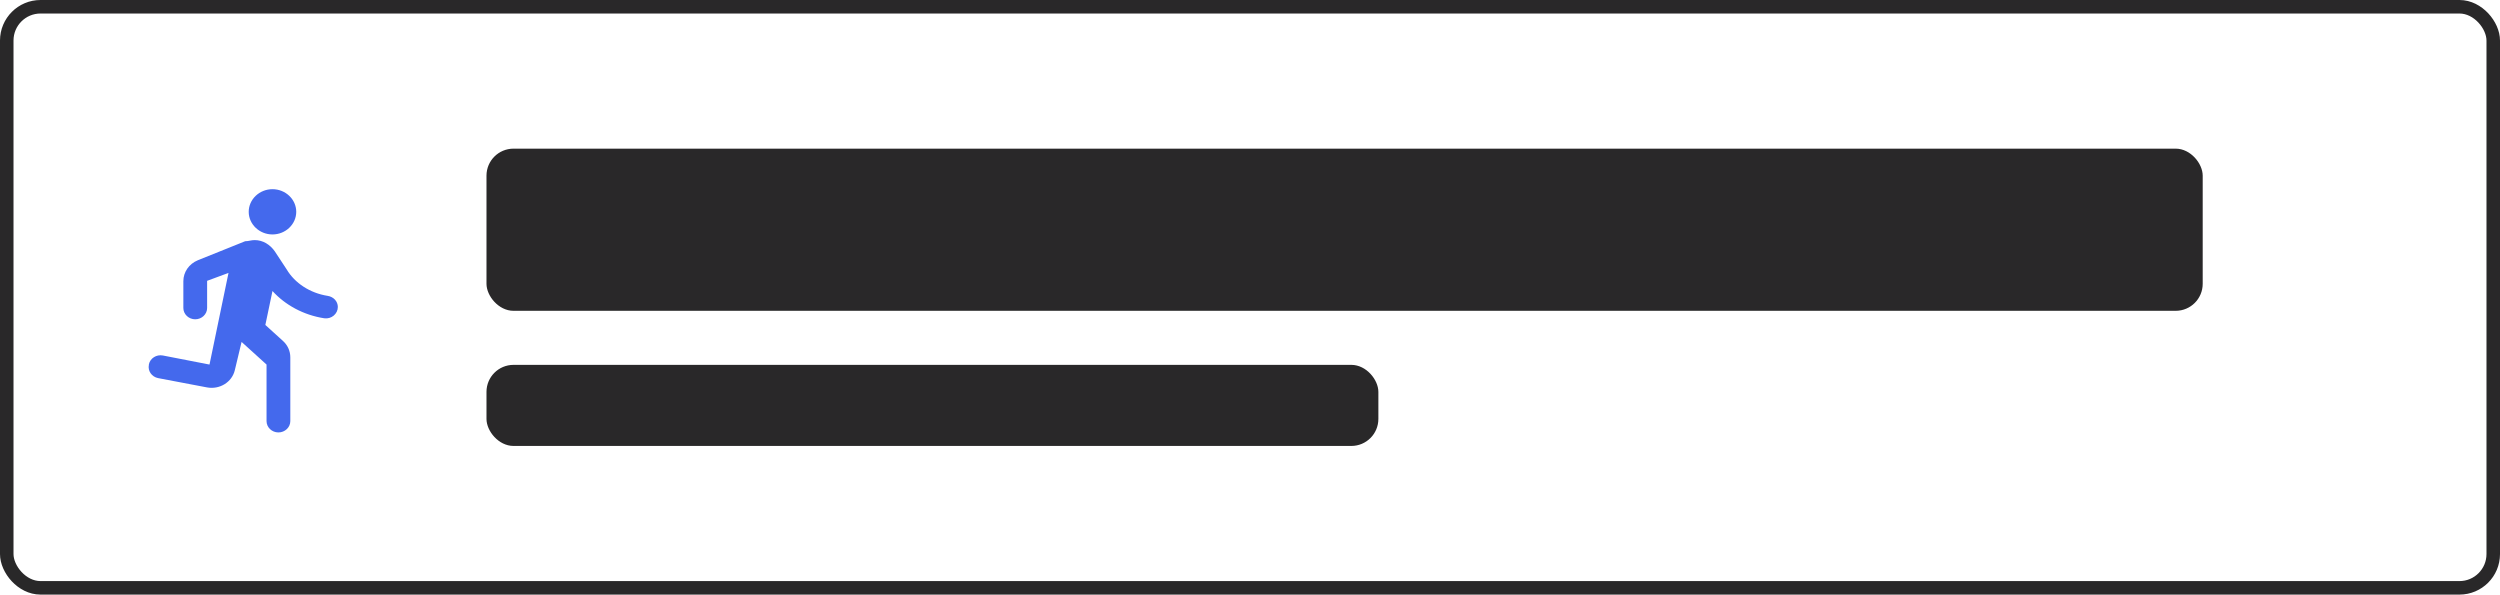<svg width="185" height="44" viewBox="0 0 185 44" fill="none" xmlns="http://www.w3.org/2000/svg">
<rect x="0.5" y="0.5" width="184" height="43" rx="2.5" stroke="#292829"/>
<path d="M20.163 17.349C21.131 17.349 21.922 16.595 21.922 15.674C21.922 14.754 21.131 14 20.163 14C19.196 14 18.405 14.754 18.405 15.674C18.405 16.595 19.196 17.349 20.163 17.349ZM17.376 27.395L17.877 25.302L19.724 26.977V31.163C19.724 31.623 20.119 32 20.603 32C21.087 32 21.483 31.623 21.483 31.163V26.441C21.483 25.98 21.289 25.545 20.937 25.227L19.636 24.047L20.163 21.535C21.104 22.573 22.467 23.318 23.997 23.553C24.525 23.628 25 23.226 25 22.715C25 22.305 24.683 21.962 24.253 21.895C22.916 21.686 21.808 20.932 21.219 19.944L20.339 18.605C19.988 18.102 19.46 17.767 18.844 17.767C18.581 17.767 18.405 17.851 18.141 17.851L14.641 19.258C13.99 19.526 13.568 20.128 13.568 20.806V22.791C13.568 23.251 13.964 23.628 14.447 23.628C14.931 23.628 15.327 23.251 15.327 22.791V20.781L16.91 20.195L15.503 26.977L12.056 26.307C11.581 26.215 11.114 26.508 11.018 26.96V26.994C10.921 27.446 11.229 27.889 11.704 27.981L15.318 28.668C16.25 28.844 17.165 28.283 17.376 27.395Z" fill="#4469ED"/>
<rect x="36" y="11" width="127" height="12" rx="2" fill="#292829"/>
<rect x="36" y="27" width="66" height="6" rx="2" fill="#292829"/>
</svg>
